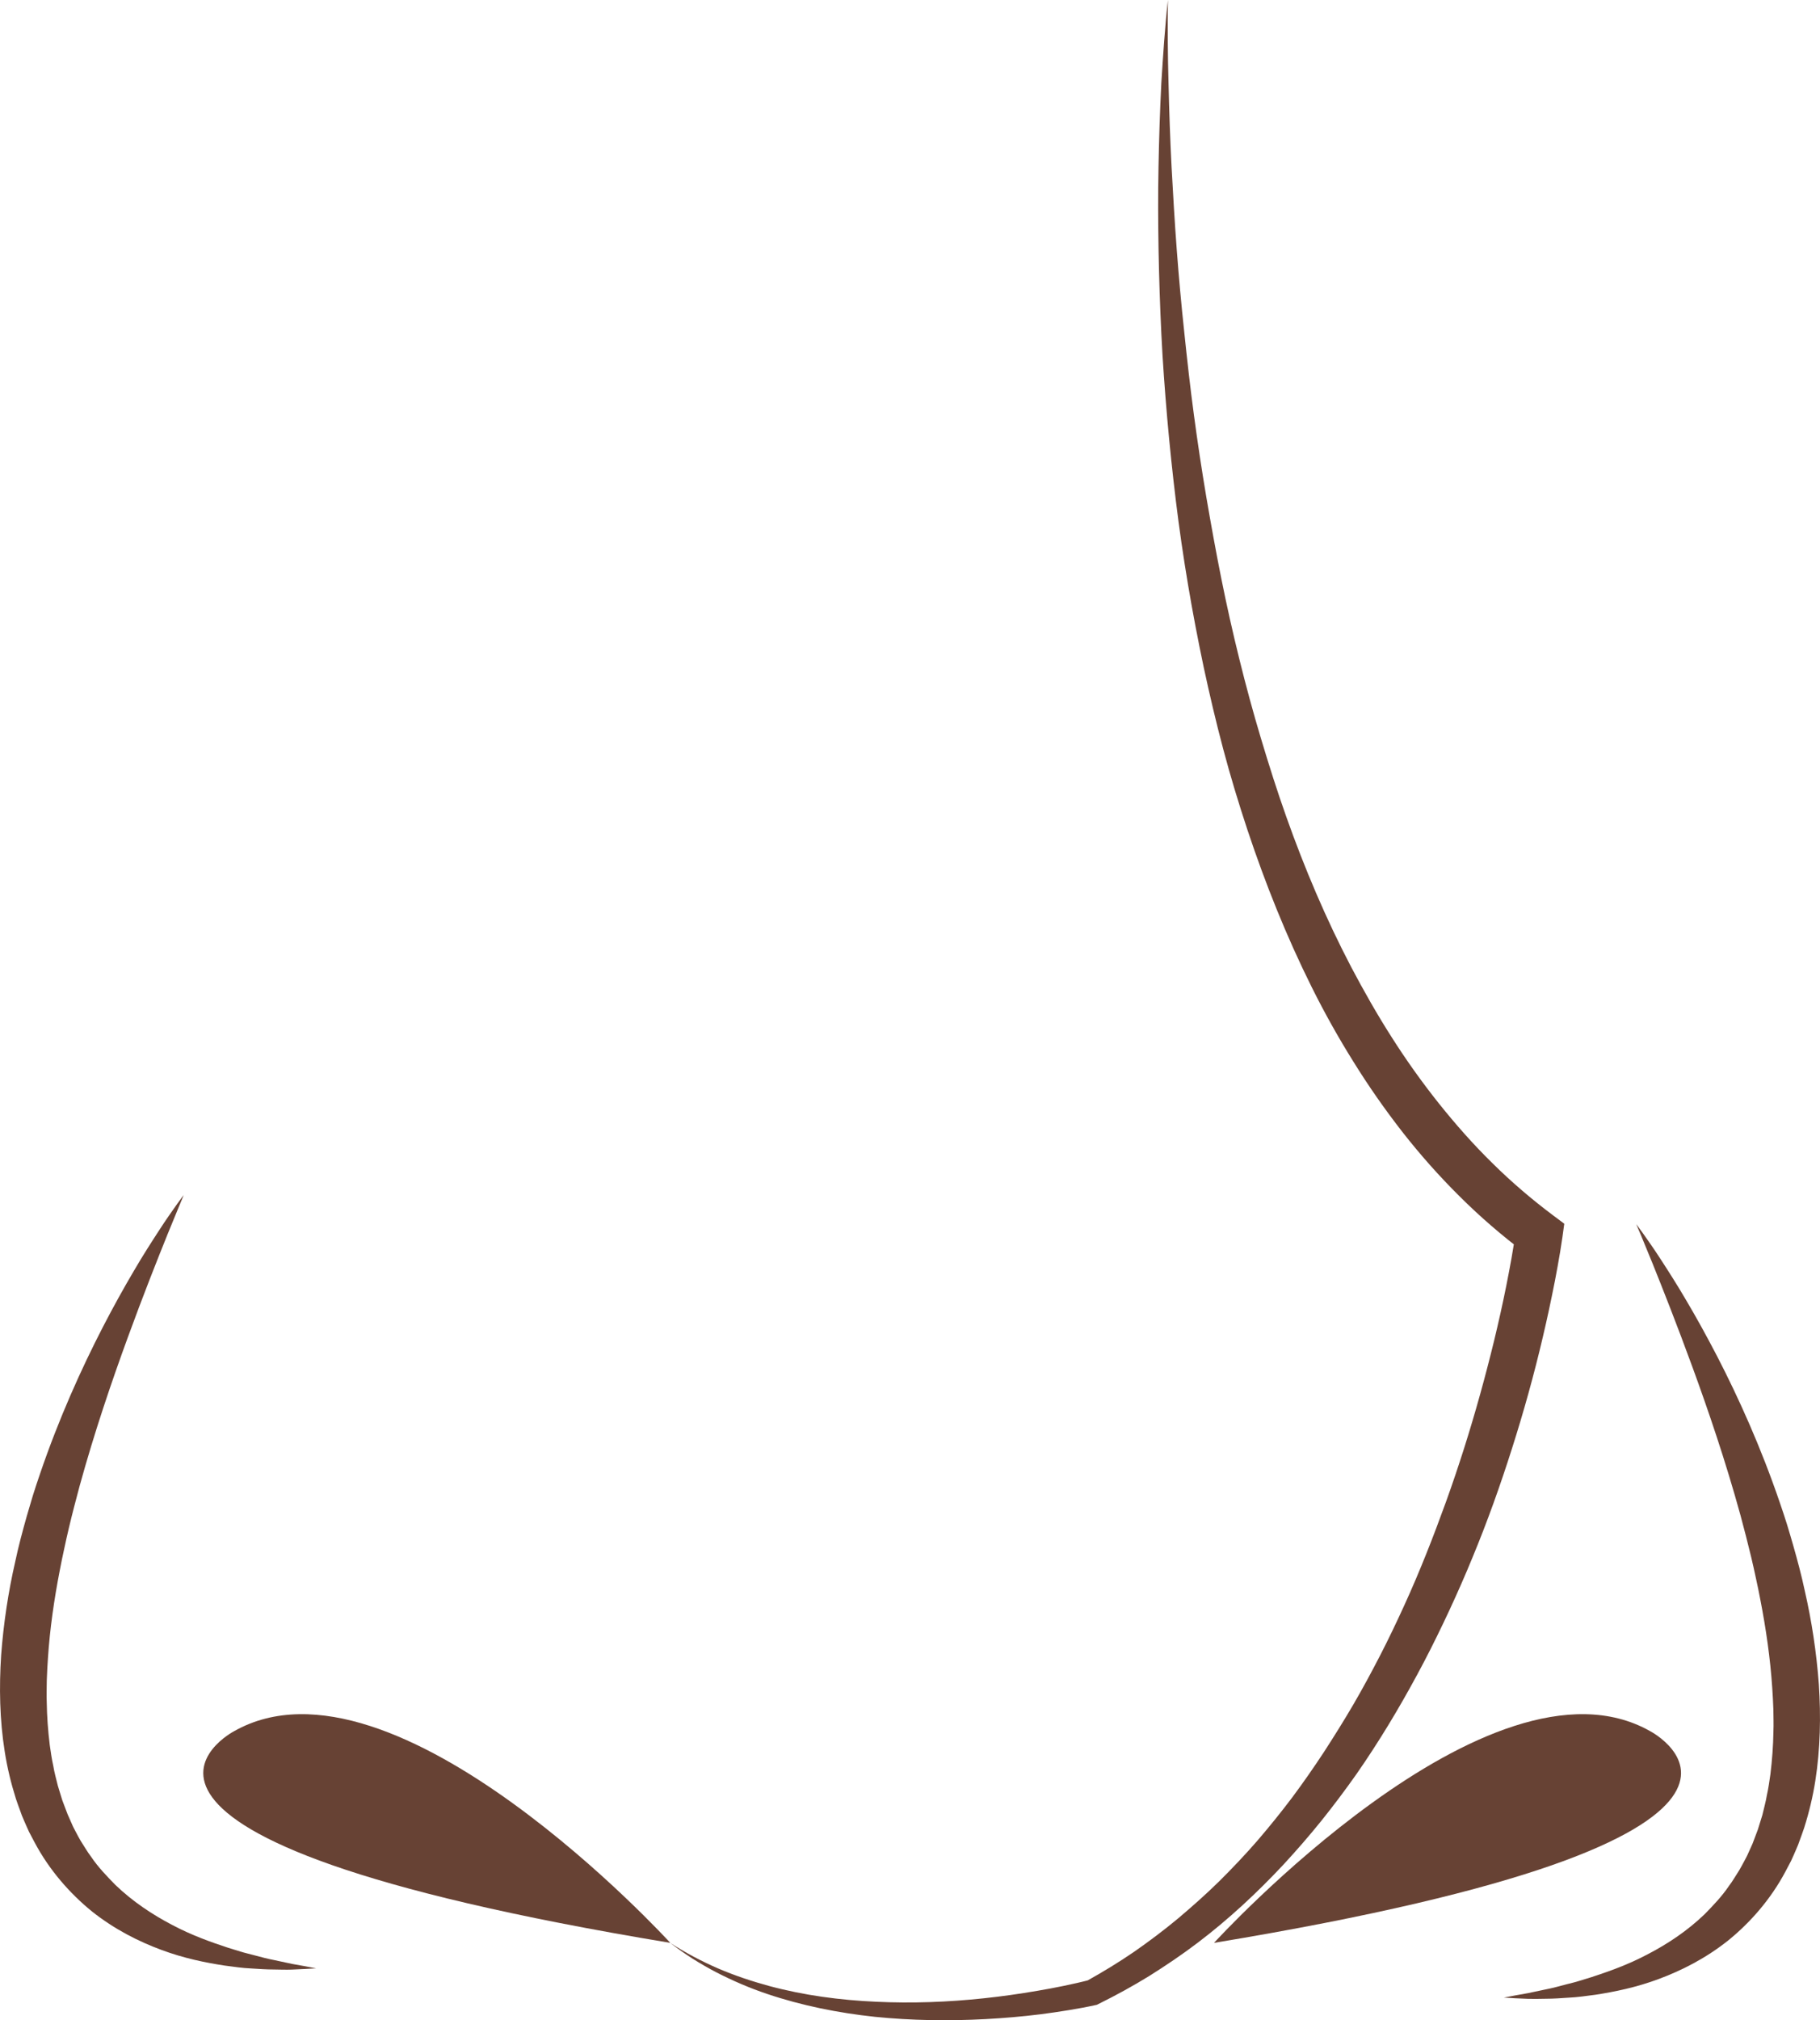 <?xml version="1.0" encoding="utf-8"?>
<!-- Generator: Adobe Illustrator 23.0.6, SVG Export Plug-In . SVG Version: 6.00 Build 0)  -->
<svg version="1.1" id="Capa_1" xmlns="http://www.w3.org/2000/svg" xmlns:xlink="http://www.w3.org/1999/xlink" x="0px" y="0px"
	 viewBox="0 0 350.08 388.35" enable-background="new 0 0 350.08 388.35" xml:space="preserve">
<g>
	<path fill="#674234" d="M224.65,0c-0.07,5.35-0.03,10.69,0.12,16.03c0.12,5.33,0.31,10.68,0.58,16c0.29,5.33,0.6,10.65,1,15.96
		c0.4,5.31,0.88,10.62,1.45,15.91c0.55,5.29,1.14,10.58,1.85,15.85c0.7,5.27,1.5,10.52,2.38,15.76c0.9,5.24,1.84,10.46,2.88,15.65
		c1.04,5.19,2.2,10.37,3.47,15.5c1.27,5.14,2.65,10.24,4.17,15.3c1.52,5.06,3.1,10.08,4.87,15.05c3.52,9.92,7.63,19.62,12.48,28.88
		c2.44,4.62,5.01,9.15,7.82,13.54c2.79,4.39,5.81,8.62,9.03,12.66c3.23,4.04,6.65,7.92,10.33,11.52c3.66,3.62,7.57,6.96,11.67,10.03
		l2.14,1.6l-0.36,2.62c-0.28,1.97-0.59,3.75-0.92,5.59c-0.33,1.83-0.68,3.66-1.06,5.47c-0.74,3.64-1.56,7.25-2.44,10.84
		c-1.76,7.19-3.82,14.3-6.13,21.34c-1.15,3.51-2.37,7.02-3.67,10.49c-1.29,3.47-2.68,6.91-4.12,10.32
		c-1.45,3.41-2.98,6.8-4.58,10.14c-1.6,3.35-3.27,6.67-5.04,9.93c-3.53,6.54-7.38,12.92-11.63,19.03c-2.15,3.05-4.39,6.03-6.72,8.94
		c-2.34,2.9-4.79,5.72-7.32,8.46c-5.1,5.45-10.59,10.56-16.56,15.08c-2.98,2.26-6.08,4.35-9.25,6.34c-3.18,1.96-6.46,3.75-9.81,5.41
		l-0.3,0.15l-0.23,0.05c-1.83,0.4-3.55,0.71-5.32,1c-1.76,0.29-3.52,0.54-5.28,0.77c-3.53,0.44-7.07,0.74-10.61,0.93
		c-7.09,0.38-14.2,0.27-21.25-0.44c-7.05-0.75-14.05-2.15-20.76-4.41c-3.35-1.13-6.61-2.53-9.75-4.15c-1.56-0.81-3.09-1.7-4.58-2.63
		c-1.48-0.95-2.91-1.97-4.3-3.03c2.94,1.9,6.04,3.54,9.23,4.92c3.19,1.37,6.5,2.47,9.85,3.38c6.7,1.8,13.61,2.71,20.52,3.02
		c6.91,0.33,13.85,0.07,20.72-0.66c3.44-0.36,6.86-0.85,10.26-1.43c1.7-0.29,3.4-0.6,5.08-0.95c1.67-0.35,3.4-0.73,4.97-1.14
		l-0.53,0.2c3.12-1.73,6.16-3.58,9.1-5.59c2.92-2.03,5.77-4.17,8.5-6.44c2.72-2.3,5.38-4.65,7.92-7.15
		c2.53-2.51,4.98-5.09,7.32-7.78c2.32-2.7,4.56-5.47,6.71-8.32c2.13-2.86,4.17-5.79,6.13-8.77c1.94-3,3.84-6.03,5.64-9.11
		c1.8-3.09,3.5-6.24,5.14-9.42c1.64-3.18,3.18-6.41,4.67-9.67c1.49-3.26,2.89-6.56,4.22-9.89c1.34-3.33,2.59-6.69,3.82-10.07
		c1.22-3.38,2.36-6.78,3.45-10.2c2.17-6.85,4.09-13.78,5.79-20.76c0.84-3.49,1.63-7,2.33-10.51c0.35-1.77,0.69-3.52,1-5.28
		c0.3-1.74,0.6-3.55,0.84-5.2l1.77,4.21c-4.44-3.34-8.66-6.97-12.58-10.88c-3.94-3.9-7.61-8.04-11.01-12.38
		c-3.39-4.35-6.54-8.86-9.43-13.52c-2.91-4.65-5.58-9.43-8.02-14.33c-4.87-9.77-8.92-19.9-12.35-30.19
		c-1.71-5.15-3.28-10.33-4.67-15.56c-1.39-5.22-2.63-10.49-3.76-15.76c-2.23-10.56-4.04-21.2-5.34-31.88
		c-0.65-5.34-1.21-10.69-1.68-16.04c-0.46-5.35-0.86-10.71-1.12-16.08c-0.26-5.36-0.44-10.73-0.54-16.09
		c-0.09-5.36-0.12-10.72-0.01-16.09c0.1-5.36,0.27-10.71,0.54-16.06C223.72,10.66,224.06,5.32,224.65,0z"/>
	<path fill="#674234" d="M35.34,229.73c0,0-0.28,0.69-0.82,1.97c-0.53,1.28-1.3,3.17-2.29,5.57c-0.98,2.4-2.13,5.33-3.44,8.67
		c-1.3,3.35-2.74,7.13-4.25,11.27c-3.02,8.27-6.34,17.97-9.23,28.46c-0.7,2.63-1.41,5.3-2.05,8.01c-0.31,1.36-0.64,2.72-0.92,4.1
		c-0.3,1.37-0.59,2.75-0.85,4.14c-1.08,5.55-1.9,11.22-2.27,16.86c-0.11,1.41-0.16,2.82-0.22,4.22c-0.01,1.4-0.07,2.81-0.01,4.2
		c0.04,2.79,0.25,5.53,0.58,8.24c0.19,1.34,0.38,2.68,0.67,3.98c0.21,1.32,0.58,2.58,0.89,3.87c0.18,0.63,0.38,1.25,0.57,1.87
		l0.29,0.93l0.34,0.9c0.22,0.61,0.45,1.2,0.68,1.79c0.25,0.58,0.51,1.17,0.77,1.74c0.23,0.58,0.54,1.13,0.83,1.69
		c0.3,0.54,0.57,1.11,0.89,1.63c0.68,1.03,1.27,2.11,2.01,3.07c1.36,2.02,3.02,3.73,4.66,5.41c3.37,3.24,7.17,5.74,10.92,7.7
		c3.74,1.99,7.48,3.32,10.84,4.42c0.85,0.25,1.66,0.51,2.45,0.75c0.79,0.25,1.58,0.41,2.32,0.62c1.49,0.4,2.87,0.76,4.13,1
		c1.26,0.27,2.39,0.51,3.37,0.72c0.99,0.18,1.83,0.33,2.52,0.45c1.37,0.26,2.1,0.4,2.1,0.4s-0.75,0.05-2.14,0.12
		c-0.7,0.03-1.56,0.07-2.57,0.12c-1.02,0.04-2.19,0-3.49-0.02c-1.32,0-2.77-0.1-4.35-0.2c-1.59-0.06-3.29-0.32-5.12-0.56
		c-3.64-0.56-7.79-1.39-12.15-3.02c-4.35-1.61-8.98-3.94-13.29-7.36c-4.25-3.45-8.22-7.95-11.06-13.3
		c-0.35-0.67-0.71-1.34-1.06-2.01c-0.33-0.69-0.62-1.4-0.93-2.09l-0.45-1.06l-0.39-1.08c-0.26-0.72-0.54-1.44-0.77-2.17
		c-0.93-2.94-1.66-5.96-2.14-9.03c-0.98-6.13-1.09-12.4-0.69-18.54c0.46-6.15,1.38-12.21,2.72-18.03c0.62-2.93,1.39-5.79,2.18-8.59
		c0.4-1.41,0.83-2.78,1.23-4.16c0.44-1.37,0.87-2.72,1.34-4.06c3.64-10.69,7.98-20.26,12.08-28.21c2.06-3.98,4.06-7.57,5.9-10.69
		c1.83-3.14,3.55-5.8,4.97-7.98c1.41-2.19,2.62-3.85,3.42-5C34.88,230.31,35.34,229.73,35.34,229.73z"/>
	<path fill="#674234" d="M314.73,235.33c0,0,0.46,0.59,1.27,1.72c0.8,1.15,2.01,2.81,3.42,5c1.42,2.19,3.14,4.85,4.97,7.99
		c1.85,3.12,3.84,6.71,5.91,10.69c4.11,7.96,8.44,17.52,12.08,28.21c0.47,1.33,0.9,2.69,1.34,4.06c0.41,1.37,0.84,2.76,1.23,4.16
		c0.8,2.81,1.57,5.67,2.19,8.59c1.34,5.82,2.26,11.88,2.72,18.03c0.4,6.14,0.29,12.41-0.68,18.54c-0.48,3.07-1.21,6.09-2.14,9.03
		c-0.24,0.73-0.51,1.45-0.77,2.17l-0.39,1.08l-0.45,1.06c-0.31,0.7-0.6,1.41-0.93,2.09c-0.35,0.67-0.71,1.34-1.06,2.01
		c-2.84,5.35-6.8,9.85-11.06,13.29c-4.32,3.43-8.94,5.75-13.29,7.37c-4.36,1.63-8.5,2.46-12.15,3.03c-1.83,0.24-3.53,0.49-5.12,0.56
		c-1.59,0.11-3.03,0.21-4.34,0.21c-1.31,0.02-2.48,0.05-3.5,0.02c-1.01-0.04-1.88-0.08-2.58-0.11c-1.39-0.08-2.13-0.13-2.13-0.13
		s0.73-0.14,2.1-0.4c0.68-0.12,1.53-0.27,2.52-0.45c0.98-0.21,2.11-0.45,3.37-0.71c1.26-0.24,2.64-0.61,4.13-1.01
		c0.74-0.2,1.52-0.36,2.32-0.62c0.79-0.24,1.61-0.49,2.45-0.75c3.35-1.1,7.09-2.42,10.84-4.42c3.75-1.95,7.55-4.45,10.92-7.7
		c1.63-1.67,3.29-3.39,4.65-5.41c0.74-0.96,1.34-2.04,2.01-3.07c0.32-0.52,0.59-1.09,0.9-1.63c0.29-0.55,0.6-1.1,0.84-1.68
		c0.26-0.58,0.52-1.16,0.78-1.73c0.23-0.6,0.45-1.2,0.68-1.8l0.34-0.9l0.29-0.93c0.19-0.62,0.39-1.24,0.58-1.87
		c0.3-1.28,0.66-2.55,0.88-3.87c0.29-1.3,0.48-2.64,0.67-3.98c0.33-2.7,0.54-5.45,0.58-8.23c0.06-1.4,0-2.8-0.01-4.2
		c-0.06-1.4-0.11-2.82-0.22-4.23c-0.38-5.64-1.2-11.31-2.28-16.86c-0.26-1.39-0.55-2.77-0.85-4.14c-0.28-1.38-0.61-2.74-0.92-4.1
		c-0.65-2.71-1.35-5.38-2.05-8c-2.89-10.5-6.21-20.2-9.23-28.47c-1.51-4.13-2.95-7.92-4.25-11.27c-1.31-3.34-2.45-6.27-3.43-8.67
		c-0.99-2.4-1.76-4.28-2.29-5.57C315.02,236.02,314.73,235.33,314.73,235.33z"/>
	<path fill="#674234" d="M233.52,373.48c0,0,53.04-58.13,83.88-40.7C317.4,332.78,356.65,353.13,233.52,373.48z"/>
	<path fill="#674234" d="M128.93,373.48c0,0-53.03-58.13-83.88-40.7C45.05,332.78,5.8,353.13,128.93,373.48z"/>
</g>
</svg>
